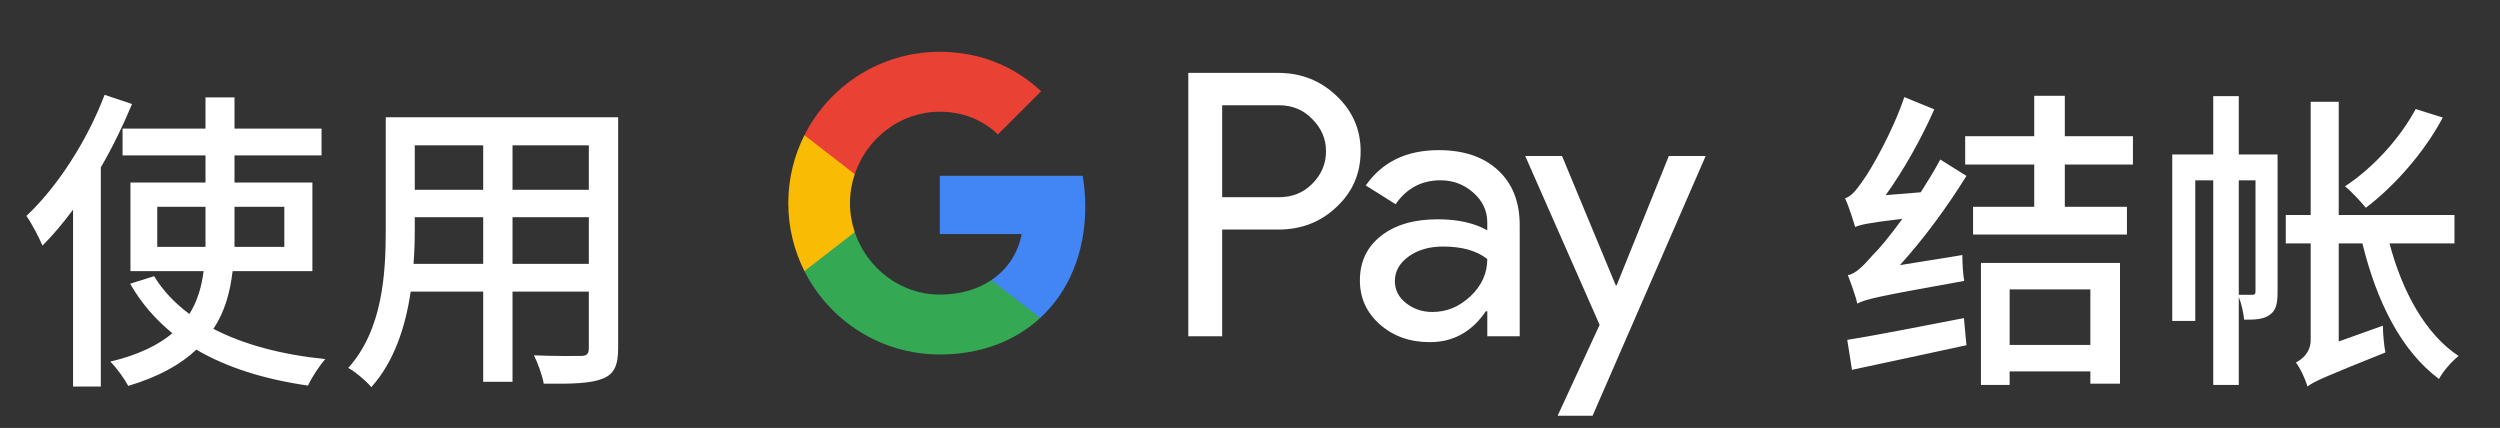 <svg width="222" height="38" viewBox="0 0 222 38" fill="none" xmlns="http://www.w3.org/2000/svg">
<rect x="0" y="0" width="222" height="38" fill="#333333" stroke="none"/>
<g id="zh_checkout_with_Dark">
<path id="Left Text" d="M9.288 8.424C7.72 12.54 5.088 16.6 2.344 19.176C2.792 19.792 3.52 21.192 3.772 21.808C4.696 20.884 5.62 19.792 6.488 18.616V34.324H8.952V14.864C10.016 13.044 10.94 11.112 11.724 9.236L9.288 8.424ZM13.964 21.92V18.364H18.248V21.052V21.92H13.964ZM25.248 18.364V21.92H20.824C20.824 21.64 20.824 21.332 20.824 21.052V18.364H25.248ZM27.74 24.076V16.208H20.824V13.8H28.552V11.42H20.824V8.648H18.248V11.42H10.884V13.8H18.248V16.208H11.584V24.076H18.08C17.912 25.42 17.548 26.708 16.82 27.884C15.532 26.932 14.468 25.812 13.684 24.524L11.556 25.196C12.536 26.904 13.796 28.36 15.308 29.592C14.076 30.628 12.284 31.524 9.792 32.112C10.352 32.644 11.08 33.68 11.388 34.268C14.104 33.456 16.036 32.364 17.436 31.048C20.152 32.644 23.484 33.68 27.348 34.24C27.684 33.512 28.384 32.448 28.888 31.888C25.024 31.496 21.636 30.6 18.948 29.2C19.984 27.66 20.432 25.924 20.656 24.076H27.74ZM45.512 23.432V19.288H52.288V23.432H45.512ZM36.72 23.432C36.804 22.396 36.832 21.36 36.832 20.408V19.288H42.908V23.432H36.72ZM42.908 12.904V16.852H36.832V12.904H42.908ZM52.288 16.852H45.512V12.904H52.288V16.852ZM54.892 10.412H34.256V20.38C34.256 24.328 33.976 29.284 30.924 32.672C31.512 32.98 32.576 33.876 32.968 34.38C35.012 32.112 36.02 28.976 36.468 25.896H42.908V33.904H45.512V25.896H52.288V30.908C52.288 31.44 52.092 31.608 51.588 31.608C51.056 31.608 49.208 31.636 47.416 31.552C47.752 32.224 48.172 33.372 48.284 34.072C50.86 34.1 52.484 34.044 53.52 33.624C54.528 33.232 54.892 32.448 54.892 30.936V10.412Z" fill="white"/>
<g id="GPay Logo (Dark)">
<g id="GPay">
<g id="Pay">
<path id="Fill 1" fill-rule="evenodd" clip-rule="evenodd" d="M108.529 9.347V17.513H113.565C114.765 17.513 115.757 17.11 116.541 16.303C117.347 15.499 117.75 14.539 117.75 13.429C117.75 12.341 117.347 11.392 116.541 10.586C115.757 9.759 114.765 9.345 113.565 9.345H108.529V9.347ZM108.529 20.387V29.86H105.521V6.472H113.499C115.527 6.472 117.248 7.148 118.666 8.497C120.105 9.847 120.824 11.491 120.824 13.429C120.824 15.411 120.105 17.067 118.666 18.394C117.27 19.723 115.547 20.385 113.499 20.385H108.529V20.387Z" fill="white"/>
<path id="Fill 3" fill-rule="evenodd" clip-rule="evenodd" d="M123.864 24.96C123.864 25.744 124.197 26.398 124.862 26.92C125.527 27.443 126.306 27.704 127.2 27.704C128.465 27.704 129.591 27.235 130.584 26.3C131.576 25.363 132.071 24.264 132.071 23.002C131.133 22.261 129.825 21.892 128.147 21.892C126.925 21.892 125.907 22.187 125.09 22.774C124.273 23.362 123.864 24.089 123.864 24.96ZM127.756 13.332C129.98 13.332 131.735 13.925 133.022 15.112C134.308 16.299 134.95 17.927 134.95 19.995V29.86H132.073V27.639H131.942C130.699 29.468 129.042 30.383 126.972 30.383C125.206 30.383 123.728 29.86 122.541 28.815C121.353 27.769 120.759 26.463 120.759 24.895C120.759 23.239 121.385 21.923 122.638 20.943C123.892 19.963 125.565 19.473 127.658 19.473C129.444 19.473 130.916 19.799 132.071 20.453V19.766C132.071 18.72 131.656 17.834 130.829 17.104C129.999 16.374 129.031 16.01 127.919 16.01C126.239 16.01 124.911 16.718 123.93 18.134L121.28 16.468C122.741 14.377 124.899 13.332 127.756 13.332Z" fill="white"/>
<path id="Fill 5" fill-rule="evenodd" clip-rule="evenodd" d="M151.463 13.854L141.423 36.915H138.318L142.046 28.846L135.44 13.854H138.71L143.484 25.352H143.55L148.193 13.854H151.463Z" fill="white"/>
</g>
<g id="G">
<path id="Fill 8" fill-rule="evenodd" clip-rule="evenodd" d="M96.373 18.345C96.373 17.399 96.293 16.486 96.141 15.613H83.454V20.788H90.721C90.408 22.476 89.465 23.911 88.034 24.872V28.234H92.37C94.91 25.893 96.373 22.435 96.373 18.345Z" fill="#4285F4"/>
<path id="Fill 10" fill-rule="evenodd" clip-rule="evenodd" d="M83.454 31.478C87.084 31.478 90.141 30.287 92.37 28.234L88.034 24.872C86.826 25.684 85.272 26.159 83.454 26.159C79.944 26.159 76.966 23.796 75.901 20.611H71.433V24.074C73.647 28.464 78.197 31.478 83.454 31.478Z" fill="#34A853"/>
<path id="Fill 12" fill-rule="evenodd" clip-rule="evenodd" d="M75.901 20.611C75.628 19.799 75.479 18.933 75.479 18.039C75.479 17.145 75.628 16.279 75.901 15.467V12.005H71.433C70.518 13.819 70 15.868 70 18.039C70 20.21 70.518 22.259 71.433 24.074L75.901 20.611Z" fill="#FABB05"/>
<path id="Fill 14" fill-rule="evenodd" clip-rule="evenodd" d="M83.454 9.92C85.436 9.92 87.213 10.601 88.615 11.935V11.937L92.454 8.102C90.123 5.933 87.082 4.6 83.454 4.6C78.197 4.6 73.647 7.614 71.433 12.005L75.901 15.467C76.966 12.283 79.944 9.92 83.454 9.92Z" fill="#E94235"/>
</g>
</g>
</g>
<path id="Right Text" d="M164.456 32.84C167.284 32.224 171.064 31.44 174.62 30.656L174.396 28.248C170.616 28.976 166.668 29.76 164.036 30.18L164.456 32.84ZM167.452 17.328C169.02 15.144 170.588 12.372 171.764 9.712L169.104 8.62C168.04 11.784 166.08 15.144 165.464 15.984C164.876 16.852 164.372 17.468 163.84 17.608C164.176 18.308 164.568 19.596 164.736 20.156C165.184 19.96 165.884 19.792 168.936 19.428C167.816 20.968 166.808 22.172 166.304 22.648C165.408 23.684 164.764 24.3 164.092 24.44C164.372 25.14 164.82 26.428 164.932 26.96C165.632 26.568 166.78 26.316 174.424 24.944C174.312 24.384 174.256 23.348 174.256 22.648L168.712 23.544C170.84 21.192 172.884 18.42 174.62 15.62L172.296 14.164C171.764 15.172 171.148 16.152 170.56 17.076L167.452 17.328ZM185.624 25.7V30.628H178.456V25.7H185.624ZM175.908 34.184H178.456V32.98H185.624V34.072H188.256V23.348H175.908V34.184ZM189.404 14.612V12.092H183.356V8.508H180.64V12.092H174.508V14.612H180.64V18.364H175.208V20.828H188.872V18.364H183.356V14.612H189.404ZM214.512 9.684C213.084 12.344 210.704 14.92 208.24 16.544C208.772 16.964 209.724 18 210.088 18.448C212.608 16.544 215.268 13.548 216.92 10.44L214.512 9.684ZM198.804 26.176V16.012H200.288V25.868C200.288 26.092 200.232 26.176 200.036 26.176H198.804ZM202.248 13.716H198.804V8.536H196.536V13.716H192.896V28.5H194.94V16.012H196.536V34.184H198.804V26.372C199.056 26.988 199.224 27.828 199.28 28.388C200.316 28.388 201.016 28.36 201.576 27.94C202.136 27.548 202.248 26.876 202.248 25.924V13.716ZM217.956 21.612V19.092H207.68V9.04H205.188V19.092H202.976V21.612H205.188V30.18C205.188 31.328 204.404 31.916 203.872 32.196C204.264 32.672 204.74 33.736 204.908 34.324C205.412 33.904 206.308 33.512 211.824 31.3C211.712 30.74 211.6 29.648 211.6 28.92L207.68 30.32V21.612H209.78C211.04 26.764 213.224 31.16 216.584 33.652C216.948 32.952 217.76 32.056 218.32 31.608C215.38 29.676 213.308 25.868 212.188 21.612H217.956Z" fill="white"/>
</g>
</svg>
